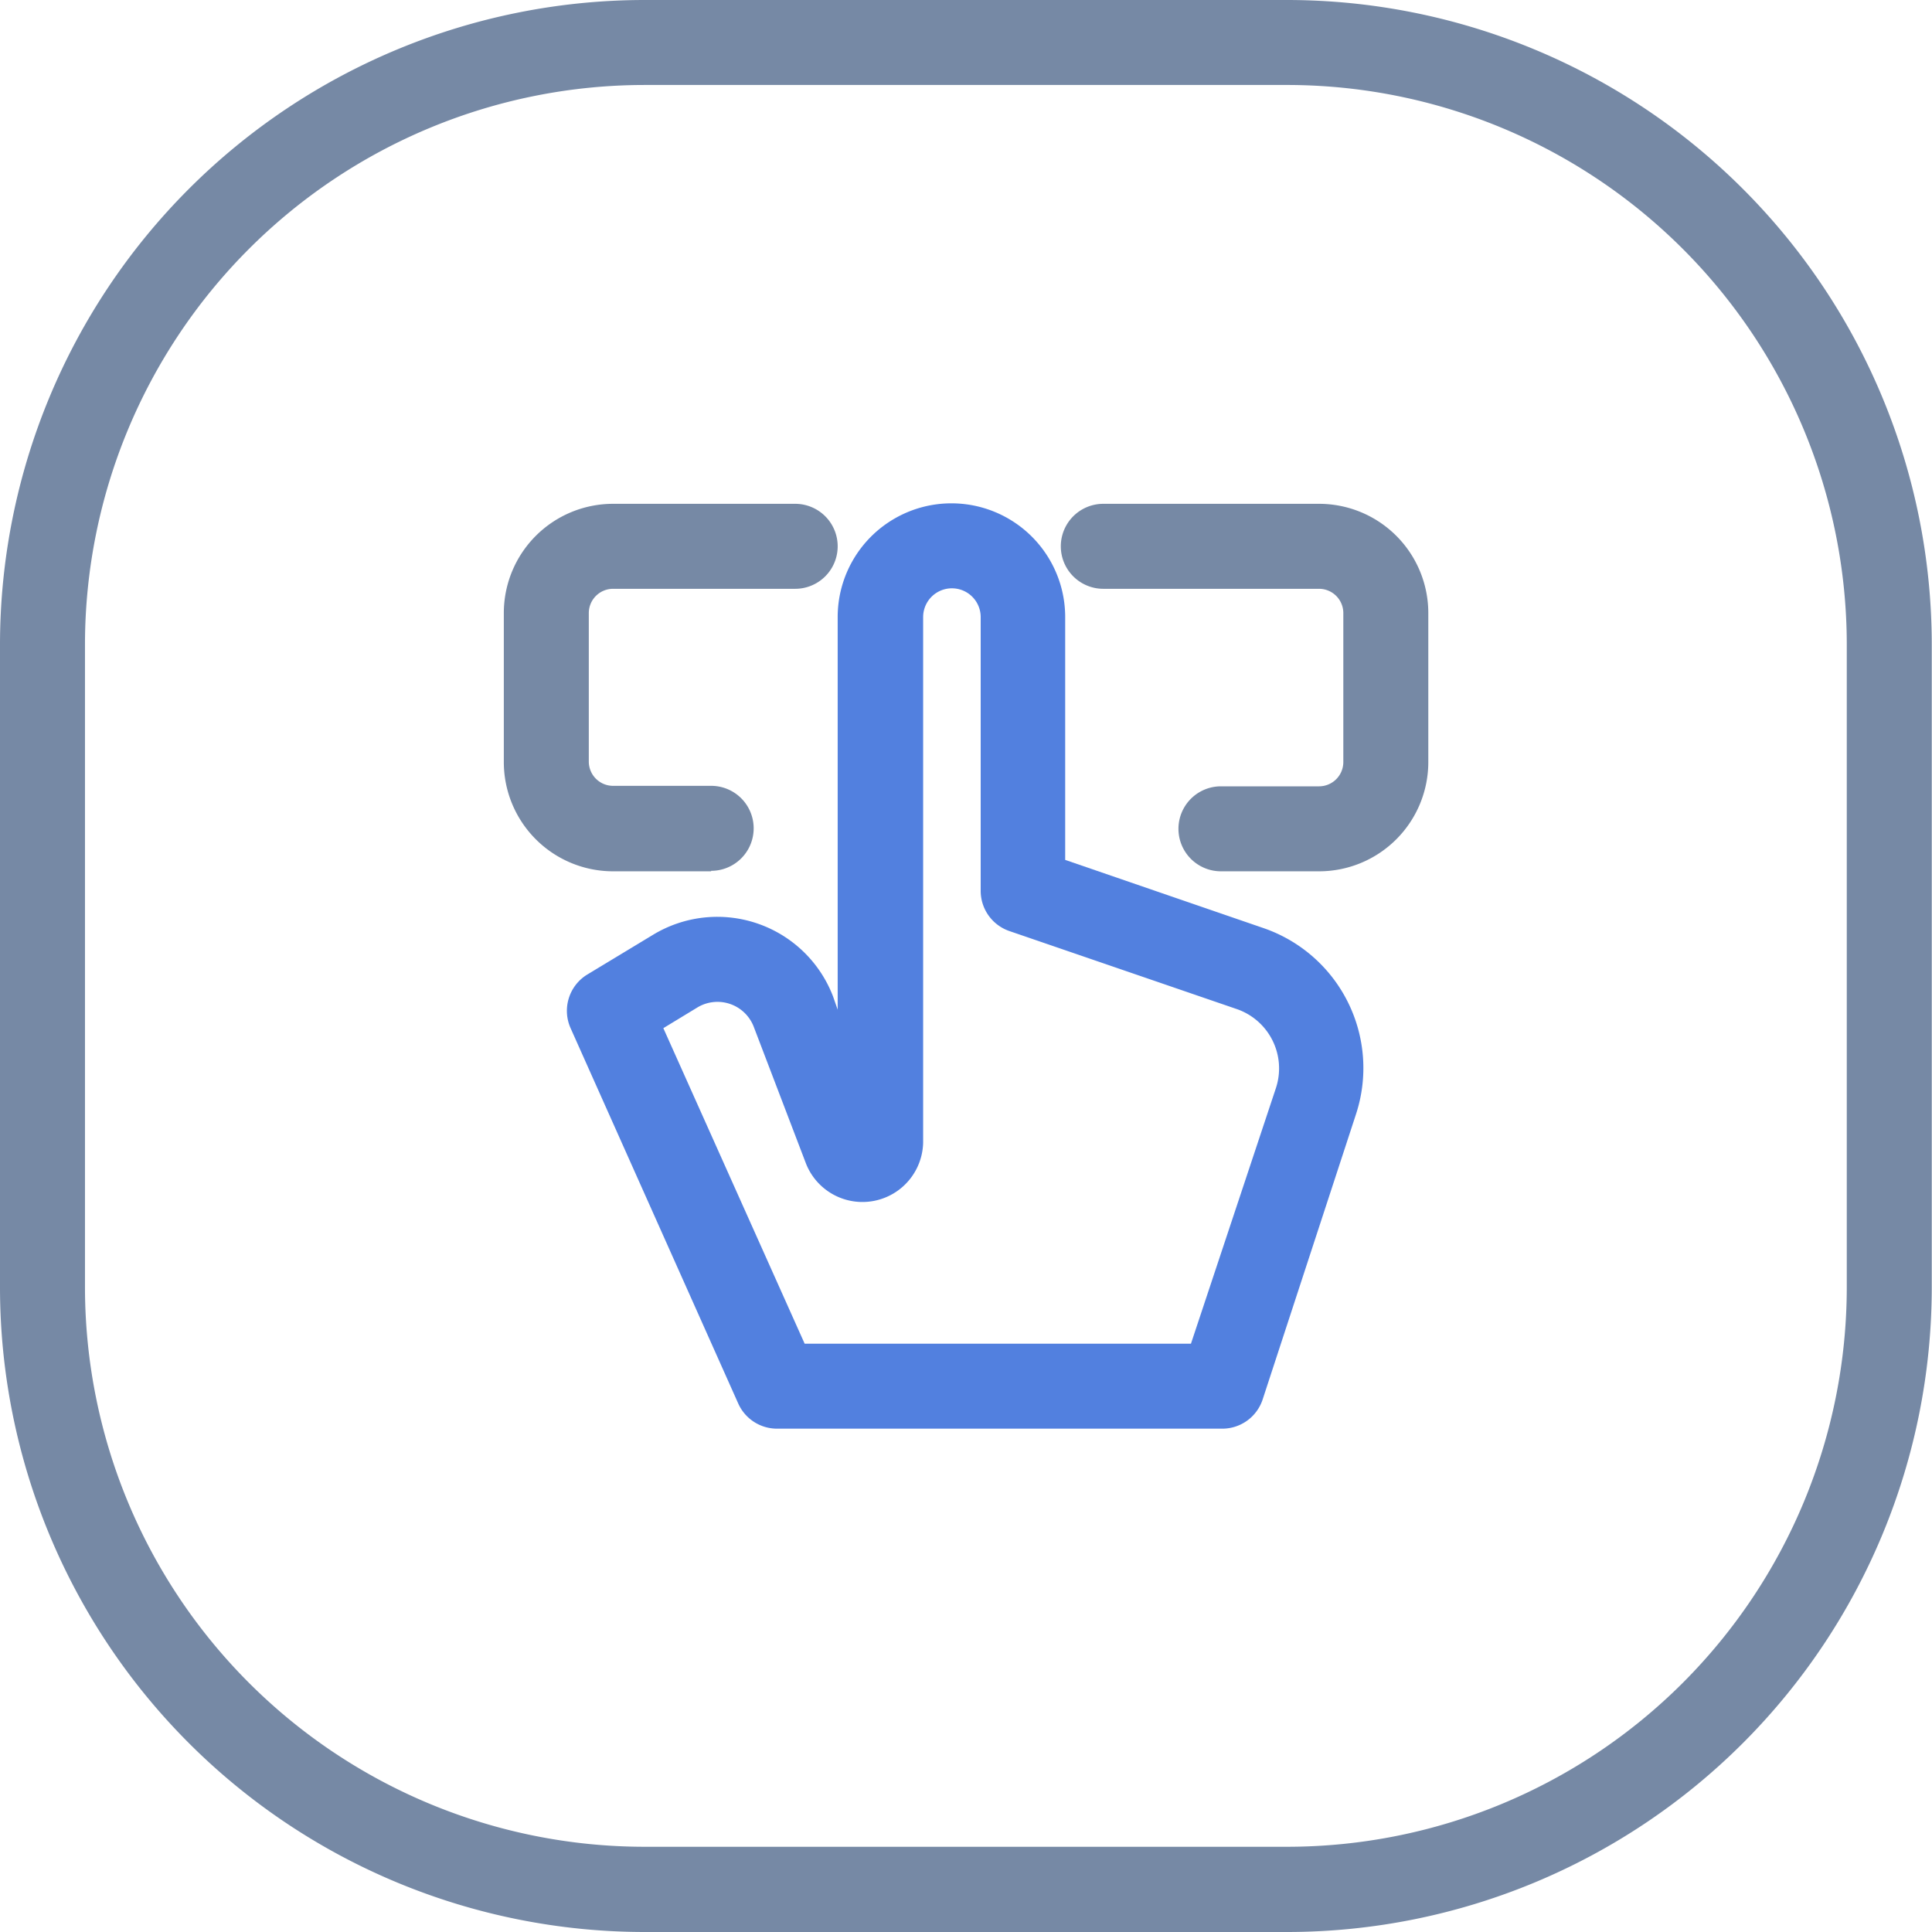 <?xml version="1.0" encoding="utf-8"?>
<svg xmlns="http://www.w3.org/2000/svg" viewBox="0 0 159.14 159.14">
  <title>select-area-btn</title>
  <g id="Layer_2" data-name="Layer 2">
    <g id="icons">
      <path style="fill:#7689a5;" d="M106.09,159.14h-53A53.12,53.12,0,0,1,0,106.09v-53A53.12,53.12,0,0,1,53.06,0h53a53.12,53.12,0,0,1,53.06,53.06v53A53.12,53.12,0,0,1,106.09,159.14ZM53.06,7A46.11,46.11,0,0,0,7,53.06v53a46.11,46.11,0,0,0,46.06,46.06h53a46.11,46.11,0,0,0,46.06-46.06v-53A46.11,46.11,0,0,0,106.09,7Z" />
      <path style="fill:#7689a5;" d="M58.57,71.77H50.5a9,9,0,0,1-9-9V50.5a9,9,0,0,1,9-9h15a3.5,3.5,0,0,1,0,7h-15a2,2,0,0,0-2,2V62.73a2,2,0,0,0,2,2h8.08a3.5,3.5,0,0,1,0,7Z" />
      <path style="fill:#7689a5;" d="M108.65,71.77h-8.08a3.5,3.5,0,0,1,0-7h8.08a2,2,0,0,0,2-2V50.5a2,2,0,0,0-2-2H90.88a3.5,3.5,0,0,1,0-7h17.77a9,9,0,0,1,9,9V62.73A9,9,0,0,1,108.65,71.77Z" />
      <path style="fill:#5280df;" d="M100.63,117.68H64a3.5,3.5,0,0,1-3.19-2.07L47,84.69a3.5,3.5,0,0,1,1.38-4.42L53.79,77a10.21,10.21,0,0,1,14.83,5.08L69,83.17V50.83a9.37,9.37,0,1,1,18.74,0v20l16.37,5.63a12.19,12.19,0,0,1,7.58,15.33L104,115.29A3.5,3.5,0,0,1,100.63,117.68Zm-34.35-7H98.1l7-21.06a5.17,5.17,0,0,0-3.22-6.5L83.14,76.69a3.5,3.5,0,0,1-2.36-3.31V50.83a2.37,2.37,0,1,0-4.74,0V94.09a5,5,0,0,1-9.64,1.78L62.08,84.56A3.2,3.2,0,0,0,57.42,83l-2.78,1.69Z" />
    </g>
  </g>
</svg>